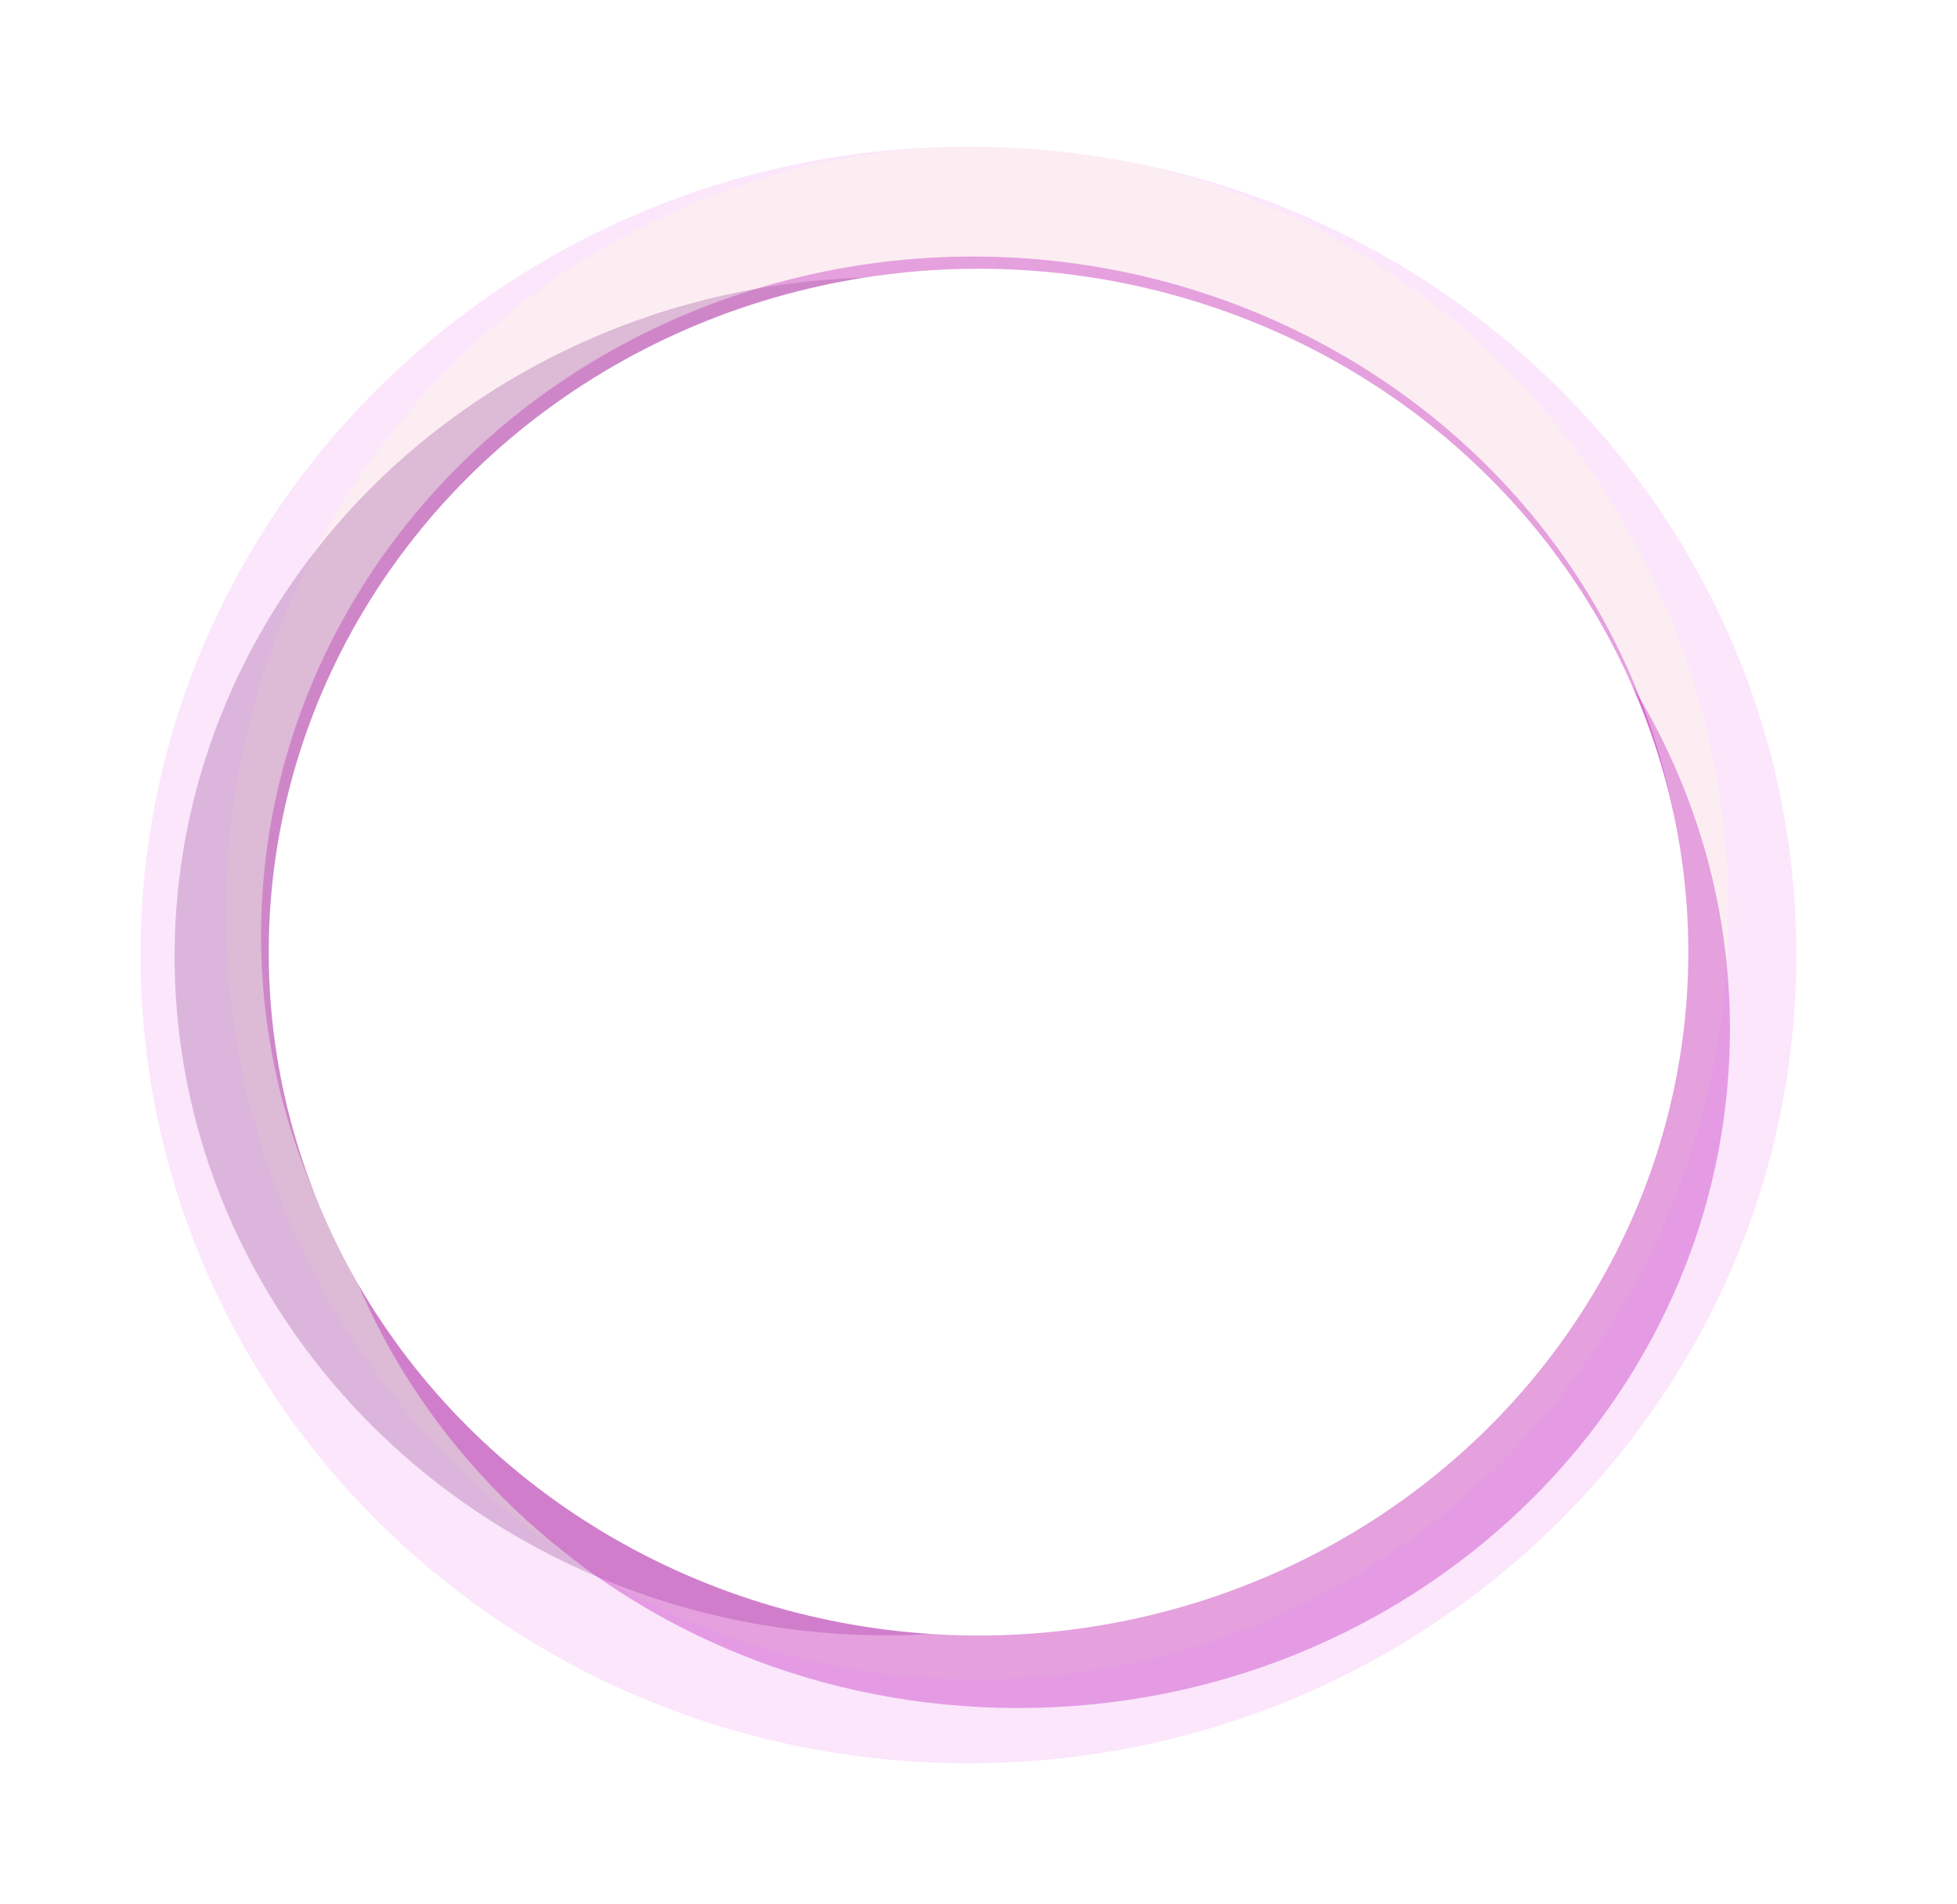 <svg xmlns="http://www.w3.org/2000/svg" xmlns:xlink="http://www.w3.org/1999/xlink" width="349.585" height="340.12" viewBox="0 0 349.585 340.12"><defs><filter id="a" x="0" y="0" width="349.585" height="340.12" filterUnits="userSpaceOnUse"><feOffset input="SourceAlpha"/><feGaussianBlur stdDeviation="16" result="b"/><feFlood flood-color="#b604b6"/><feComposite operator="in" in2="b"/><feComposite in="SourceGraphic"/></filter></defs><g transform="translate(-466.166 -5543.31)"><path d="M147.887,0c81.676,0,147.887,64.636,147.887,144.369S229.563,288.739,147.887,288.739,0,224.1,0,144.369,66.211,0,147.887,0Z" transform="translate(491.276 5569.517)" fill="#f0aaf0" opacity="0.3"/><ellipse cx="134.191" cy="136.924" rx="134.191" ry="136.924" transform="translate(506.546 5569.46)" fill="#ffffdc" opacity="0.3"/><ellipse cx="127.173" cy="121.28" rx="127.173" ry="121.28" transform="translate(512.809 5589.131)" fill="#b604b6" opacity="0.33"/><ellipse cx="127.173" cy="121.28" rx="127.173" ry="121.28" transform="translate(497.355 5592.841)" fill="#9e539e" opacity="0.33"/><path d="M127.173,0c70.236,0,127.173,54.3,127.173,121.28s-56.937,121.28-127.173,121.28S0,188.262,0,121.28,56.937,0,127.173,0Z" transform="translate(520.845 5605.823)" fill="#b604b6" opacity="0.33"/><g transform="matrix(1, 0, 0, 1, 466.17, 5543.31)" filter="url(#a)"><ellipse cx="126.793" cy="122.06" rx="126.793" ry="122.06" transform="translate(48 48)" fill="#fff"/></g></g></svg>